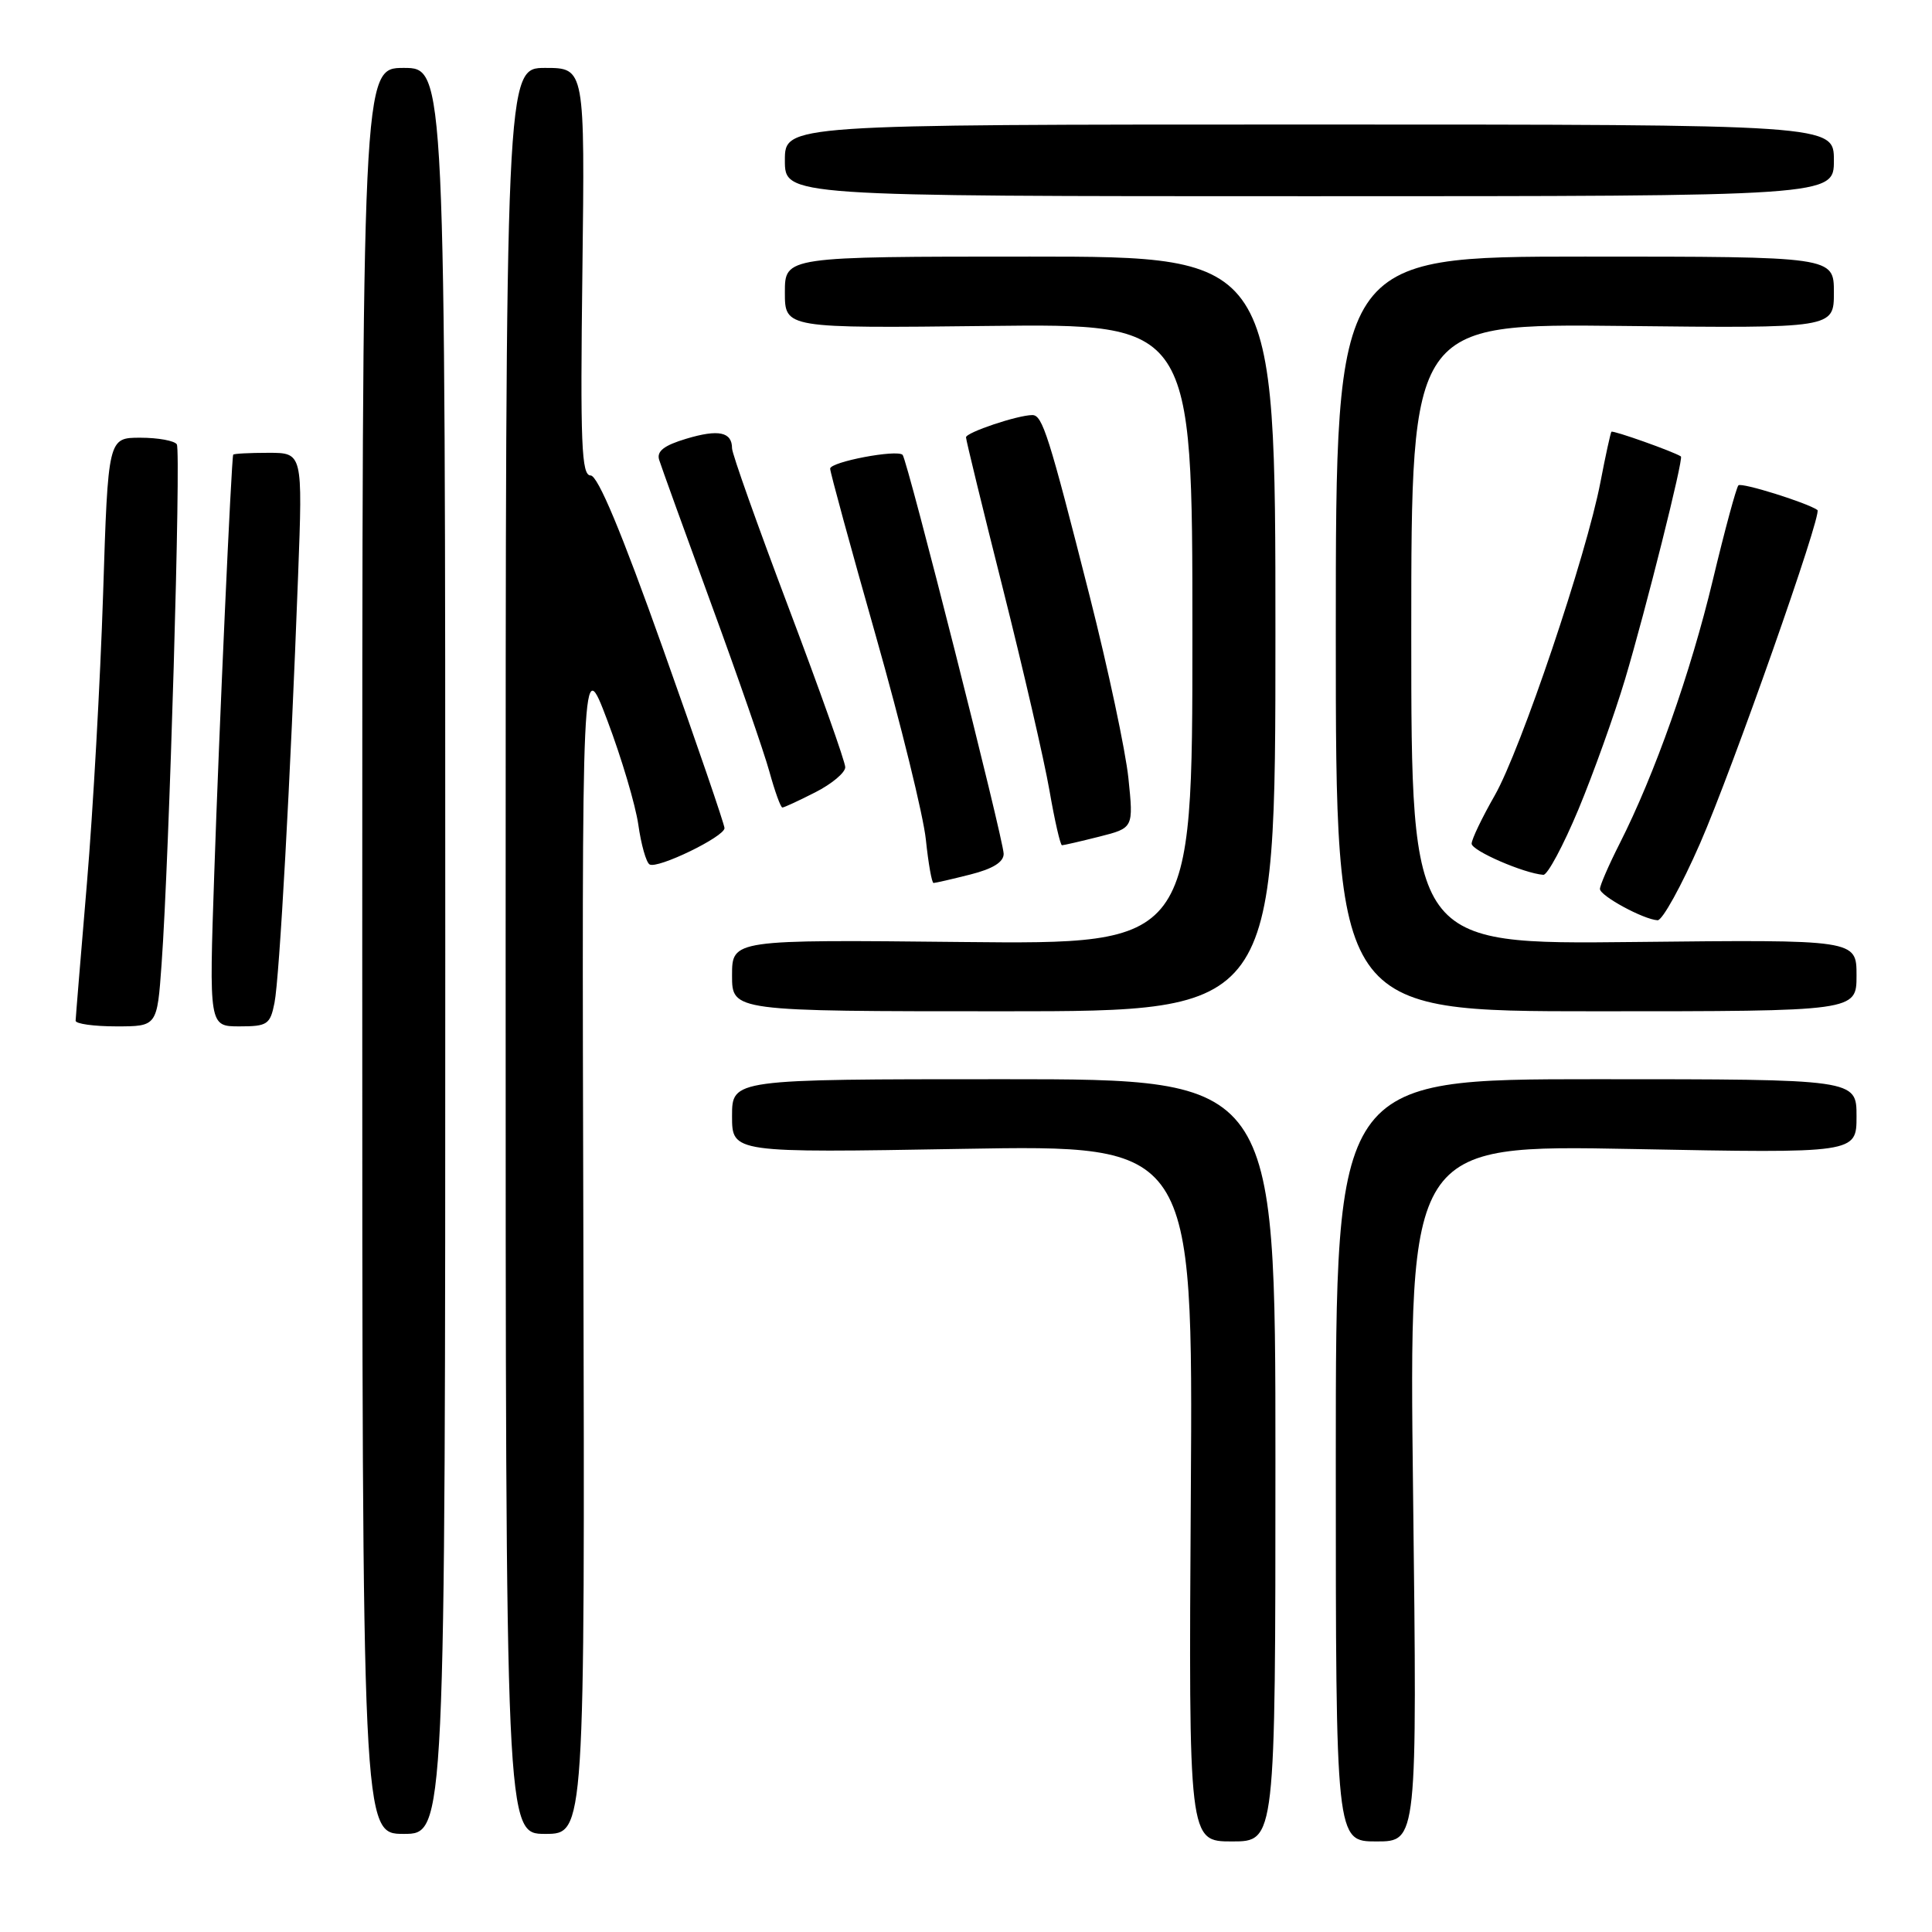 <?xml version="1.0" encoding="UTF-8" standalone="no"?>
<!DOCTYPE svg PUBLIC "-//W3C//DTD SVG 1.1//EN" "http://www.w3.org/Graphics/SVG/1.1/DTD/svg11.dtd" >
<svg xmlns="http://www.w3.org/2000/svg" xmlns:xlink="http://www.w3.org/1999/xlink" version="1.1" viewBox="0 0 256 256">
 <g >
 <path fill="currentColor"
d=" M 169.00 193.50 C 169.00 143.00 169.00 143.00 133.00 143.00 C 97.00 143.00 97.00 143.00 97.00 147.88 C 97.00 152.76 97.00 152.76 127.54 152.23 C 158.08 151.70 158.08 151.70 157.79 197.85 C 157.50 244.00 157.50 244.00 163.25 244.00 C 169.00 244.00 169.00 244.00 169.00 193.50 Z  M 187.24 197.84 C 186.69 151.69 186.69 151.69 216.35 152.25 C 246.00 152.82 246.00 152.82 246.00 147.91 C 246.00 143.00 246.00 143.00 211.50 143.00 C 177.00 143.00 177.00 143.00 177.00 193.50 C 177.00 244.00 177.00 244.00 182.39 244.00 C 187.79 244.00 187.79 244.00 187.24 197.84 Z  M 59.00 126.00 C 59.00 9.00 59.00 9.00 53.50 9.00 C 48.00 9.00 48.00 9.00 48.00 126.00 C 48.00 243.00 48.00 243.00 53.50 243.00 C 59.00 243.00 59.00 243.00 59.00 126.00 Z  M 77.30 164.75 C 77.09 86.50 77.09 86.50 80.49 95.50 C 82.36 100.45 84.20 106.65 84.58 109.27 C 84.95 111.90 85.62 114.27 86.07 114.54 C 87.11 115.18 96.00 110.87 96.00 109.73 C 96.00 109.25 92.33 98.54 87.84 85.93 C 82.36 70.52 79.22 63.00 78.26 63.00 C 77.05 63.00 76.88 58.90 77.17 36.00 C 77.50 9.00 77.50 9.00 72.25 9.00 C 67.00 9.00 67.00 9.00 67.00 126.00 C 67.00 243.00 67.00 243.00 72.25 243.00 C 77.50 243.00 77.50 243.00 77.30 164.75 Z  M 21.41 127.75 C 22.43 113.64 24.00 59.81 23.43 58.88 C 23.13 58.40 20.95 58.00 18.60 58.00 C 14.32 58.00 14.32 58.00 13.66 78.75 C 13.29 90.16 12.33 107.38 11.52 117.00 C 10.71 126.62 10.03 134.84 10.02 135.25 C 10.01 135.66 12.43 136.00 15.41 136.00 C 20.82 136.00 20.82 136.00 21.41 127.75 Z  M 36.37 132.89 C 37.03 129.60 38.48 103.39 39.50 76.25 C 40.11 60.00 40.11 60.00 35.56 60.00 C 33.05 60.00 30.95 60.11 30.90 60.25 C 30.66 60.82 29.02 96.96 28.39 115.75 C 27.70 136.00 27.70 136.00 31.73 136.00 C 35.43 136.00 35.80 135.75 36.37 132.89 Z  M 169.00 84.00 C 169.00 34.00 169.00 34.00 136.50 34.00 C 104.00 34.00 104.00 34.00 104.00 38.75 C 104.00 43.50 104.00 43.50 131.00 43.19 C 158.00 42.88 158.00 42.88 158.00 84.01 C 158.00 125.13 158.00 125.13 127.50 124.82 C 97.00 124.50 97.00 124.50 97.00 129.25 C 97.00 134.00 97.00 134.00 133.00 134.00 C 169.00 134.00 169.00 134.00 169.00 84.00 Z  M 246.00 129.25 C 246.00 124.50 246.00 124.50 216.50 124.82 C 187.00 125.14 187.00 125.14 187.00 84.01 C 187.00 42.88 187.00 42.88 215.00 43.19 C 243.00 43.50 243.00 43.50 243.00 38.75 C 243.00 34.00 243.00 34.00 210.00 34.00 C 177.00 34.00 177.00 34.00 177.00 84.00 C 177.00 134.00 177.00 134.00 211.50 134.00 C 246.00 134.00 246.00 134.00 246.00 129.25 Z  M 225.27 111.75 C 229.55 101.96 241.49 68.05 240.82 67.58 C 239.44 66.61 230.77 63.90 230.35 64.31 C 230.07 64.60 228.54 70.24 226.96 76.85 C 224.02 89.14 219.25 102.63 214.61 111.78 C 213.17 114.62 212.00 117.32 212.00 117.79 C 212.00 118.70 217.76 121.83 219.64 121.94 C 220.27 121.97 222.80 117.39 225.27 111.75 Z  M 128.56 115.88 C 131.55 115.13 133.00 114.23 132.99 113.13 C 132.97 111.24 120.22 60.89 119.60 60.27 C 118.85 59.52 110.00 61.20 110.00 62.10 C 110.00 62.58 112.72 72.53 116.04 84.22 C 119.36 95.91 122.35 108.07 122.68 111.24 C 123.01 114.41 123.47 117.00 123.70 117.00 C 123.93 117.00 126.11 116.50 128.56 115.88 Z  M 209.15 107.25 C 211.15 102.44 213.93 94.67 215.33 90.00 C 218.08 80.77 223.11 60.72 222.73 60.48 C 221.76 59.84 213.70 56.98 213.52 57.21 C 213.40 57.37 212.74 60.37 212.07 63.87 C 210.22 73.56 201.50 99.37 198.06 105.40 C 196.38 108.34 195.00 111.21 195.00 111.79 C 195.00 112.72 201.91 115.72 204.50 115.92 C 205.05 115.96 207.14 112.06 209.15 107.25 Z  M 145.66 110.86 C 150.20 109.71 150.20 109.71 149.52 103.11 C 149.14 99.47 146.83 88.62 144.39 79.00 C 138.96 57.60 138.13 55.00 136.79 55.00 C 134.87 55.00 128.00 57.30 128.00 57.95 C 128.00 58.30 130.20 67.34 132.90 78.04 C 135.59 88.74 138.37 100.76 139.06 104.75 C 139.75 108.74 140.50 112.00 140.72 112.00 C 140.94 112.00 143.16 111.49 145.66 110.86 Z  M 108.04 104.98 C 110.22 103.87 112.00 102.38 112.00 101.66 C 112.00 100.95 108.62 91.44 104.50 80.53 C 100.38 69.62 97.00 60.12 97.00 59.41 C 97.00 57.23 95.22 56.85 90.95 58.13 C 87.98 59.02 86.99 59.79 87.34 60.93 C 87.61 61.79 90.71 70.38 94.23 80.00 C 97.76 89.62 101.23 99.64 101.95 102.25 C 102.67 104.86 103.44 107.00 103.67 107.00 C 103.90 107.00 105.86 106.09 108.04 104.98 Z  M 243.00 21.25 C 243.00 16.50 243.00 16.50 173.50 16.50 C 104.00 16.50 104.00 16.50 104.00 21.25 C 104.00 26.00 104.00 26.00 173.50 26.00 C 243.00 26.00 243.00 26.00 243.00 21.25 Z "/>
</g>
</svg>